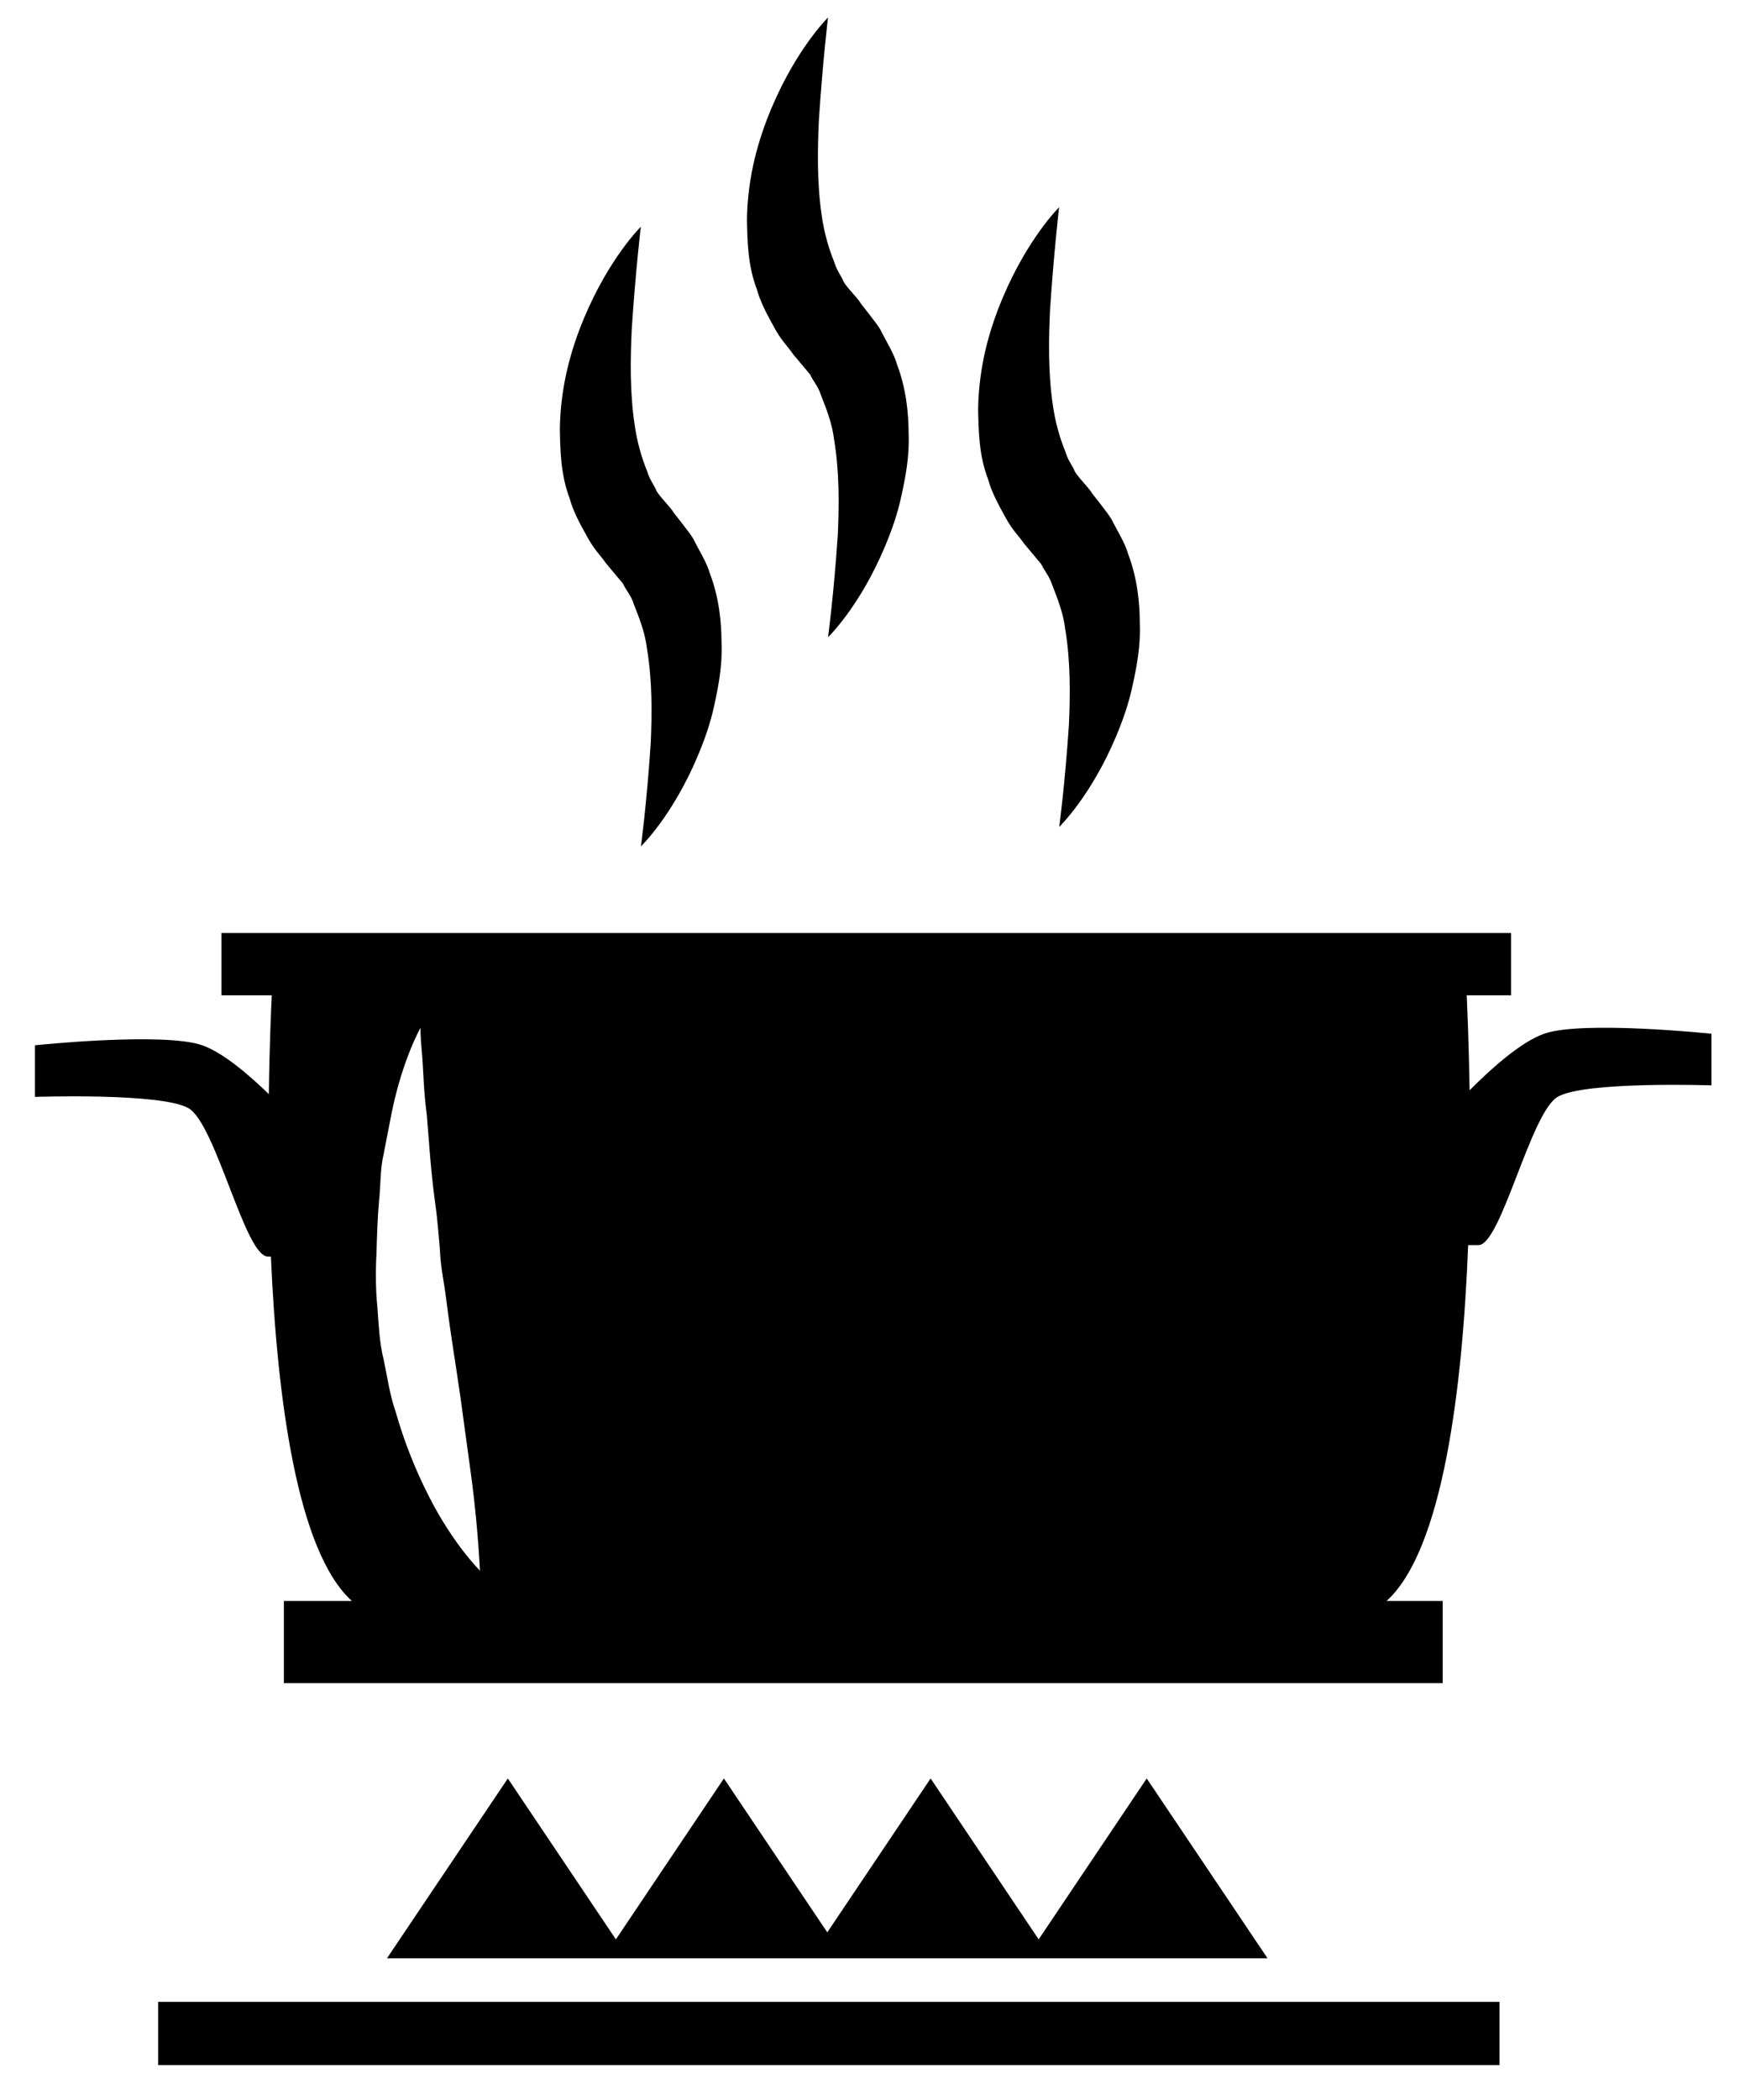 <svg width="199" height="240" viewBox="0 0 199 240" fill="none" xmlns="http://www.w3.org/2000/svg">
<path d="M171.498 228.78H18.089V236H171.498V228.78Z" fill="black"/>
<path d="M92.615 223.799H96.615H117.328H120.238H144.965L131.147 203.247L118.79 221.638L106.433 203.247L94.615 220.834L82.792 203.247L70.439 221.638L58.079 203.247L44.257 223.799H68.988H71.891H92.615Z" fill="black"/>
<path d="M176.609 118.133C173.875 119.09 170.365 122.298 168.076 124.603C167.981 118.869 167.791 114.882 167.748 113.744H172.821V106.625H25.331V113.744H31.081C31.027 114.904 30.826 119.076 30.745 125.039C28.497 122.857 25.517 120.294 23.123 119.457C18.704 117.912 4 119.457 4 119.457V125.358C4 125.358 18.451 124.858 21.558 126.648C24.68 128.439 28.025 143.598 30.625 143.598C30.72 143.598 30.877 143.598 30.983 143.598C31.689 159.772 33.977 177.301 40.242 182.963H32.467V192.358H164.998V182.963H158.579C164.998 177.149 167.265 158.793 167.908 142.292C168.361 142.292 168.77 142.292 169.093 142.292C171.68 142.292 175.044 127.126 178.159 125.343C181.259 123.546 195.736 124.038 195.736 124.038V118.141C195.722 118.133 180.996 116.604 176.609 118.133ZM49.028 170.958C47.627 168.217 46.249 164.897 45.208 161.2C44.571 159.408 44.301 157.336 43.87 155.342C43.358 153.283 43.314 151.282 43.157 149.339C42.963 147.483 42.948 145.221 43.058 143.235C43.113 141.22 43.179 139.263 43.336 137.377C43.548 135.478 43.464 133.665 43.87 131.926C44.206 130.215 44.528 128.584 44.813 127.083C46.048 121.058 48.092 117.456 48.092 117.456C48.092 117.456 48.07 118.482 48.249 120.25C48.421 122.031 48.414 124.415 48.809 127.387C49.065 130.331 49.244 133.694 49.752 137.333C50.008 139.146 50.158 141.001 50.316 142.886C50.382 144.815 50.787 146.461 51.043 148.57C51.551 152.614 52.136 156.007 52.651 159.618C53.145 163.192 53.595 166.563 53.993 169.434C54.717 175.254 54.889 179.495 54.889 179.495C54.889 179.495 51.813 176.474 49.028 170.958Z" fill="black"/>
<path d="M67.101 61.239C67.96 62.842 68.545 63.288 69.302 64.372L71.247 66.695C71.605 67.467 72.19 68.091 72.453 68.953C73.082 70.563 73.777 72.27 73.996 74.148C74.617 77.838 74.57 81.698 74.413 85.062C73.967 91.804 73.305 96.722 73.305 96.722C73.305 96.722 76.939 93.236 79.826 86.33C80.547 84.616 81.249 82.688 81.706 80.534C82.169 78.396 82.627 76.051 82.52 73.517C82.52 71.023 82.217 68.261 81.205 65.583C80.806 64.209 79.961 62.947 79.318 61.628C78.945 60.979 78.441 60.41 77.998 59.801L77.289 58.895L76.938 58.449L76.854 58.344C76.898 58.398 76.967 58.471 77.102 58.62L77.063 58.576L76.938 58.406C76.331 57.579 75.125 56.416 74.997 55.894C74.705 55.296 74.295 54.788 74.017 53.861C73.359 52.266 72.848 50.431 72.588 48.576C72.018 44.842 72.094 40.974 72.252 37.589C72.698 30.84 73.29 25.914 73.29 25.914C73.29 25.914 69.697 29.437 66.808 36.321C65.372 39.75 64.089 44.041 64.029 49.065C64.081 51.552 64.128 54.292 65.159 56.982C65.497 58.286 66.275 59.793 67.101 61.239ZM76.855 58.343C76.863 58.35 76.727 58.194 76.855 58.343V58.343Z" fill="black"/>
<path d="M88.498 37.334C89.357 38.94 89.942 39.385 90.699 40.469L92.644 42.793C93.006 43.565 93.587 44.189 93.851 45.047C94.479 46.66 95.177 48.367 95.393 50.245C96.014 53.935 95.971 57.796 95.814 61.156C95.364 67.898 94.706 72.82 94.706 72.82C94.706 72.82 98.336 69.33 101.223 62.428C101.944 60.713 102.646 58.782 103.099 56.628C103.566 54.489 104.02 52.145 103.917 49.614C103.917 47.121 103.61 44.359 102.602 41.677C102.206 40.306 101.358 39.045 100.715 37.722C100.342 37.077 99.838 36.504 99.399 35.895L98.701 35.003L98.35 34.558L98.251 34.434C98.299 34.486 98.365 34.558 98.5 34.709L98.471 34.663L98.335 34.492C97.728 33.677 96.522 32.503 96.394 31.984C96.106 31.383 95.693 30.886 95.415 29.957C94.756 28.351 94.248 26.528 93.985 24.673C93.422 20.928 93.499 17.072 93.656 13.686C94.099 6.93 94.699 2 94.699 2C94.699 2 91.101 5.527 88.213 12.407C86.769 15.839 85.486 20.128 85.428 25.155C85.486 27.642 85.526 30.382 86.565 33.069C86.905 34.373 87.683 35.881 88.498 37.334ZM98.252 34.434C98.267 34.442 98.135 34.293 98.252 34.434V34.434Z" fill="black"/>
<path d="M114.929 59.014C115.792 60.616 116.377 61.062 117.138 62.146L119.083 64.47C119.441 65.241 120.025 65.865 120.289 66.724C120.918 68.337 121.612 70.045 121.831 71.922C122.446 75.612 122.401 79.473 122.249 82.836C121.802 89.574 121.144 94.497 121.144 94.497C121.144 94.497 124.771 91.01 127.666 84.105C128.383 82.39 129.084 80.458 129.538 78.305C130.006 76.17 130.459 73.821 130.357 71.291C130.357 68.797 130.05 66.036 129.04 63.357C128.646 61.983 127.798 60.721 127.154 59.399C126.774 58.754 126.277 58.181 125.838 57.572L125.136 56.684L124.785 56.238L124.705 56.126C124.748 56.177 124.815 56.253 124.946 56.401L124.902 56.34L124.771 56.169C124.163 55.354 122.958 54.179 122.833 53.661C122.541 53.059 122.124 52.563 121.853 51.634C121.188 50.028 120.684 48.205 120.42 46.349C119.857 42.605 119.931 38.748 120.092 35.363C120.545 28.613 121.13 23.684 121.13 23.684C121.13 23.684 117.54 27.211 114.652 34.094C113.204 37.524 111.925 41.811 111.866 46.839C111.925 49.326 111.961 52.066 112.999 54.752C113.335 56.053 114.118 57.557 114.929 59.014ZM124.698 56.111C124.705 56.117 124.566 55.969 124.698 56.111V56.111Z" fill="black"/>
</svg>
